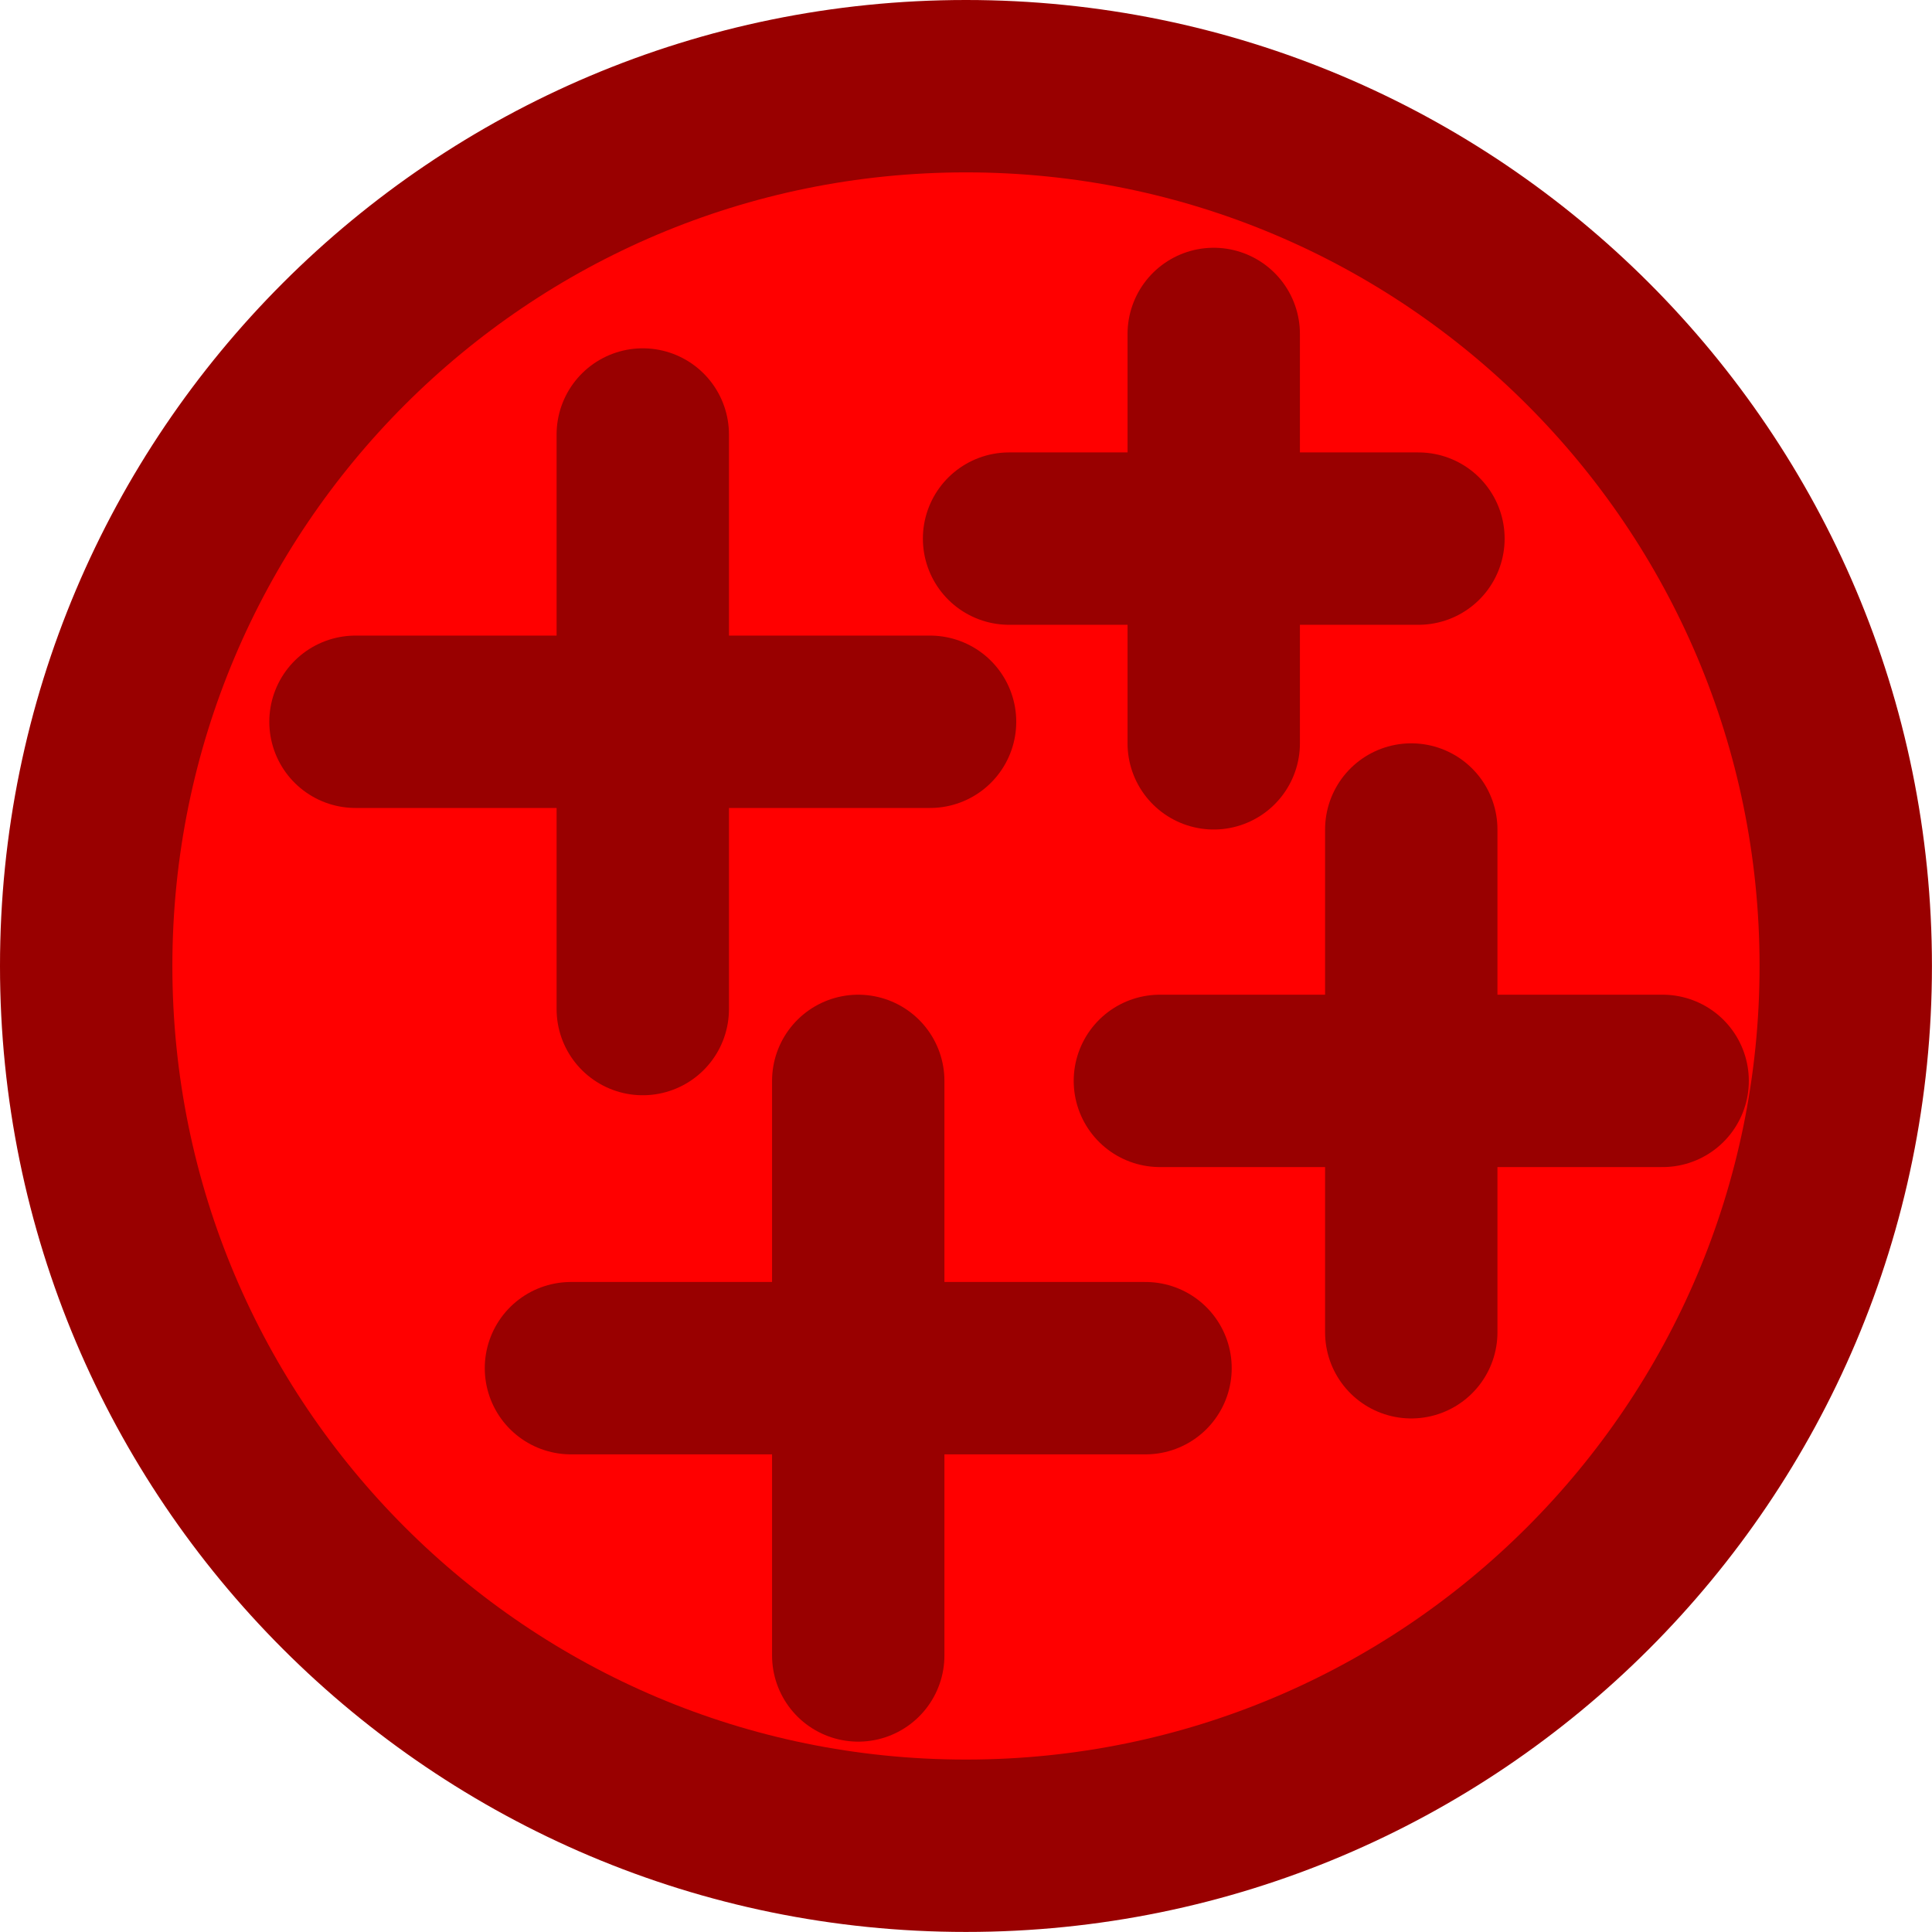 <svg version="1.1" xmlns="http://www.w3.org/2000/svg" xmlns:xlink="http://www.w3.org/1999/xlink" width="33.625" height="33.625" viewBox="0,0,33.625,33.625"><g transform="translate(-223.188,-163.188)"><g data-paper-data="{&quot;isPaintingLayer&quot;:true}" fill-rule="nonzero" stroke="#990000" stroke-width="3" stroke-linejoin="miter" stroke-miterlimit="10" stroke-dasharray="" stroke-dashoffset="0" style="mix-blend-mode: normal"><path d="M224.688,180c0,-8.457 6.856,-15.312 15.312,-15.312c8.457,0 15.312,6.856 15.312,15.312c0,8.457 -6.856,15.312 -15.312,15.312c-8.457,0 -15.312,-6.856 -15.312,-15.312z" fill="#ff0000" stroke-linecap="butt"/><path d="M234.375,170.75v10" fill="none" stroke-linecap="round"/><path d="M229.375,175.75h10" fill="none" stroke-linecap="round"/><path d="M238.125,182v10" fill="none" stroke-linecap="round"/><path d="M233.125,187h10" fill="none" stroke-linecap="round"/><path d="M247.75,177.625v8.75" fill="none" stroke-linecap="round"/><path d="M243.375,182h8.75" fill="none" stroke-linecap="round"/><path d="M244.312,169v7.125" fill="none" stroke-linecap="round"/><path d="M240.75,172.562h7.125" fill="none" stroke-linecap="round"/></g></g></svg>